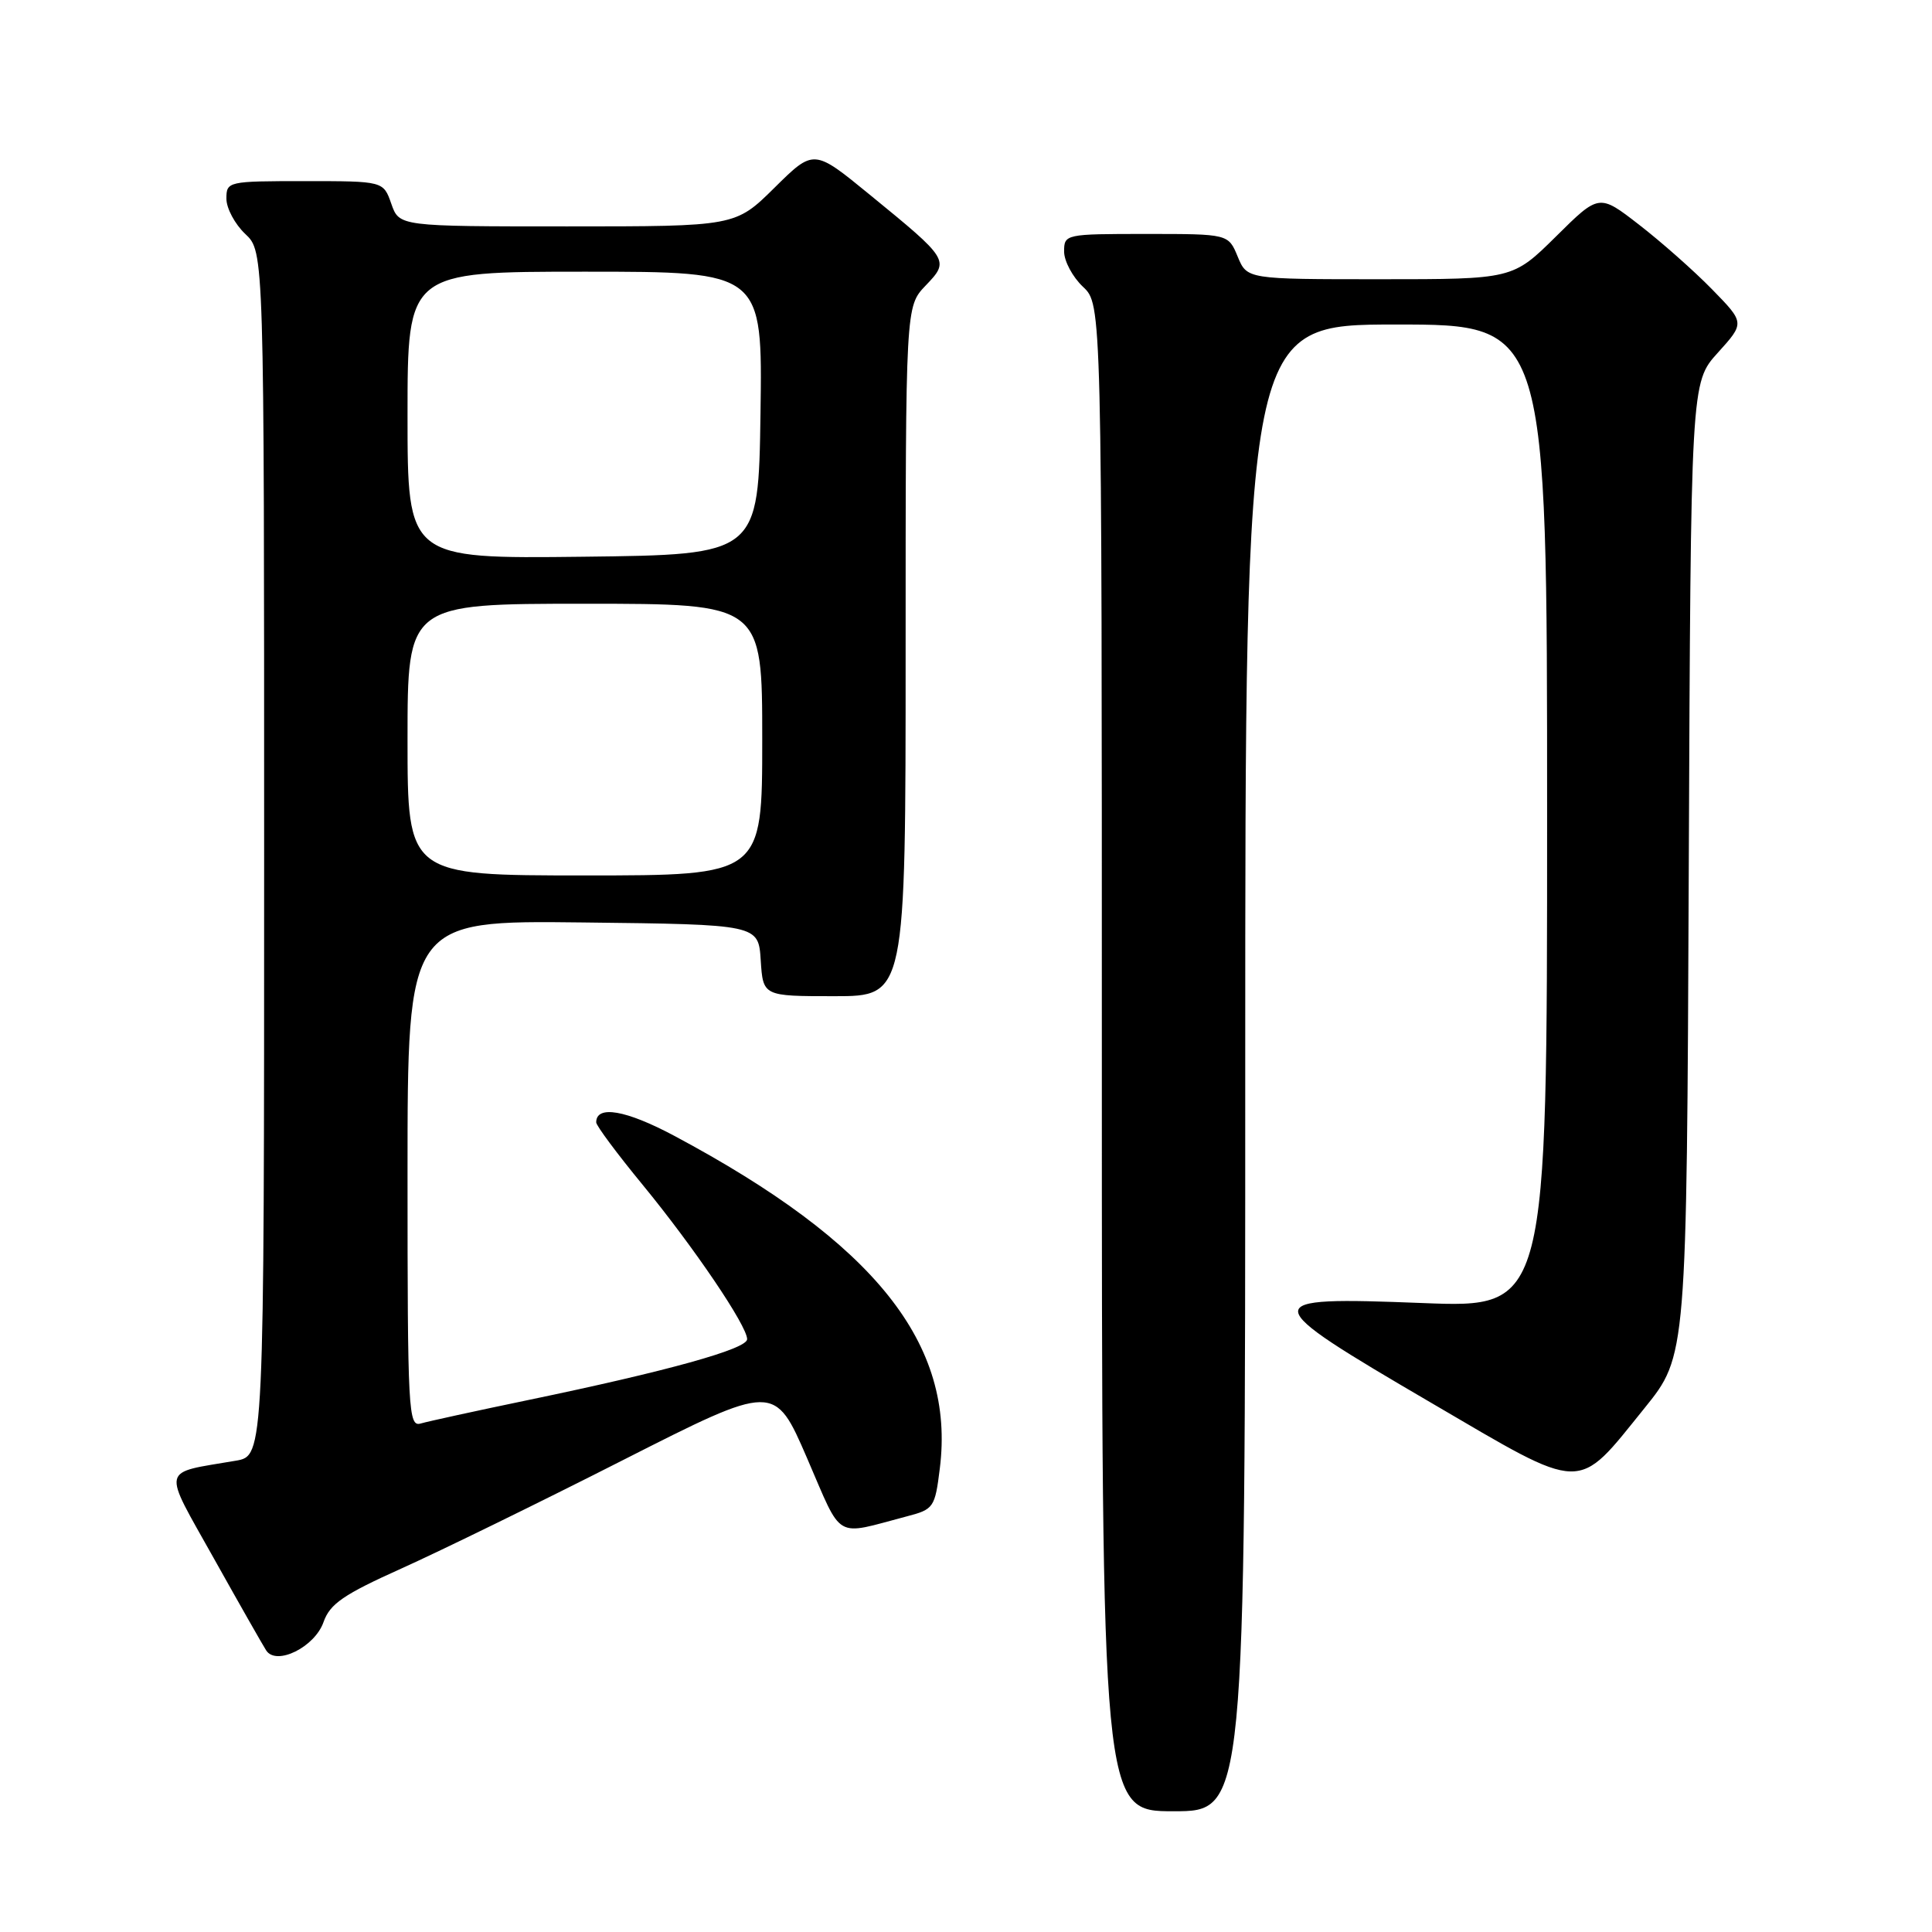 <?xml version="1.0" encoding="UTF-8" standalone="no"?>
<!DOCTYPE svg PUBLIC "-//W3C//DTD SVG 1.1//EN" "http://www.w3.org/Graphics/SVG/1.1/DTD/svg11.dtd" >
<svg xmlns="http://www.w3.org/2000/svg" xmlns:xlink="http://www.w3.org/1999/xlink" version="1.1" viewBox="0 0 256 256">
 <g >
 <path fill="currentColor"
d=" M 165.00 141.50 C 165.00 43.00 165.00 43.00 185.00 43.00 C 205.00 43.00 205.00 43.00 205.00 108.16 C 205.00 173.31 205.00 173.31 188.50 172.66 C 166.30 171.79 166.34 172.26 189.64 185.88 C 210.19 197.90 208.78 197.87 217.91 186.58 C 223.50 179.66 223.50 179.66 223.77 115.18 C 224.04 50.69 224.04 50.69 227.62 46.74 C 231.20 42.78 231.20 42.78 226.85 38.33 C 224.46 35.88 220.11 32.04 217.19 29.78 C 211.89 25.67 211.89 25.67 206.17 31.34 C 200.44 37.00 200.44 37.00 182.84 37.00 C 165.24 37.00 165.24 37.00 164.00 34.00 C 162.76 31.00 162.76 31.00 151.88 31.00 C 141.16 31.00 141.00 31.03 141.00 33.33 C 141.00 34.60 142.13 36.71 143.50 38.00 C 146.00 40.35 146.00 40.35 146.00 140.17 C 146.00 240.00 146.00 240.00 155.50 240.00 C 165.00 240.00 165.00 240.00 165.00 141.50 Z  M 42.87 214.93 C 43.72 212.52 45.50 211.29 53.20 207.83 C 58.31 205.53 71.53 199.07 82.57 193.46 C 102.64 183.28 102.64 183.28 106.94 193.21 C 111.72 204.25 110.41 203.49 120.18 200.92 C 123.72 200.00 123.89 199.75 124.53 194.58 C 126.60 178.05 115.96 164.71 89.36 150.51 C 82.93 147.08 79.00 146.40 79.00 148.72 C 79.00 149.15 81.77 152.88 85.16 157.00 C 91.97 165.30 99.00 175.68 99.00 177.45 C 99.00 178.75 88.44 181.68 70.00 185.51 C 63.12 186.94 56.71 188.34 55.75 188.62 C 54.11 189.10 54.00 187.07 54.00 155.55 C 54.00 121.96 54.00 121.96 77.25 122.23 C 100.50 122.50 100.50 122.50 100.80 127.25 C 101.11 132.00 101.11 132.00 110.55 132.00 C 120.00 132.00 120.00 132.00 120.00 86.30 C 120.00 40.61 120.00 40.61 122.65 37.84 C 125.85 34.50 125.79 34.41 115.20 25.76 C 107.83 19.73 107.83 19.73 102.63 24.87 C 97.44 30.00 97.44 30.00 75.17 30.00 C 52.90 30.00 52.90 30.00 51.85 27.00 C 50.80 24.00 50.80 24.00 40.40 24.00 C 30.18 24.00 30.00 24.04 30.00 26.33 C 30.00 27.60 31.13 29.71 32.50 31.00 C 35.00 33.35 35.00 33.35 35.00 113.13 C 35.00 192.91 35.00 192.91 31.25 193.55 C 21.19 195.28 21.44 194.16 28.34 206.50 C 31.73 212.56 34.85 218.04 35.27 218.69 C 36.62 220.77 41.72 218.24 42.87 214.93 Z  M 54.00 98.00 C 54.00 80.00 54.00 80.00 77.50 80.00 C 101.00 80.00 101.00 80.00 101.00 98.00 C 101.00 116.00 101.00 116.00 77.50 116.00 C 54.00 116.00 54.00 116.00 54.00 98.00 Z  M 54.00 55.02 C 54.00 36.00 54.00 36.00 77.52 36.00 C 101.04 36.00 101.04 36.00 100.77 54.75 C 100.50 73.50 100.50 73.50 77.25 73.77 C 54.00 74.04 54.00 74.04 54.00 55.02 Z "/>
</g>
</svg>